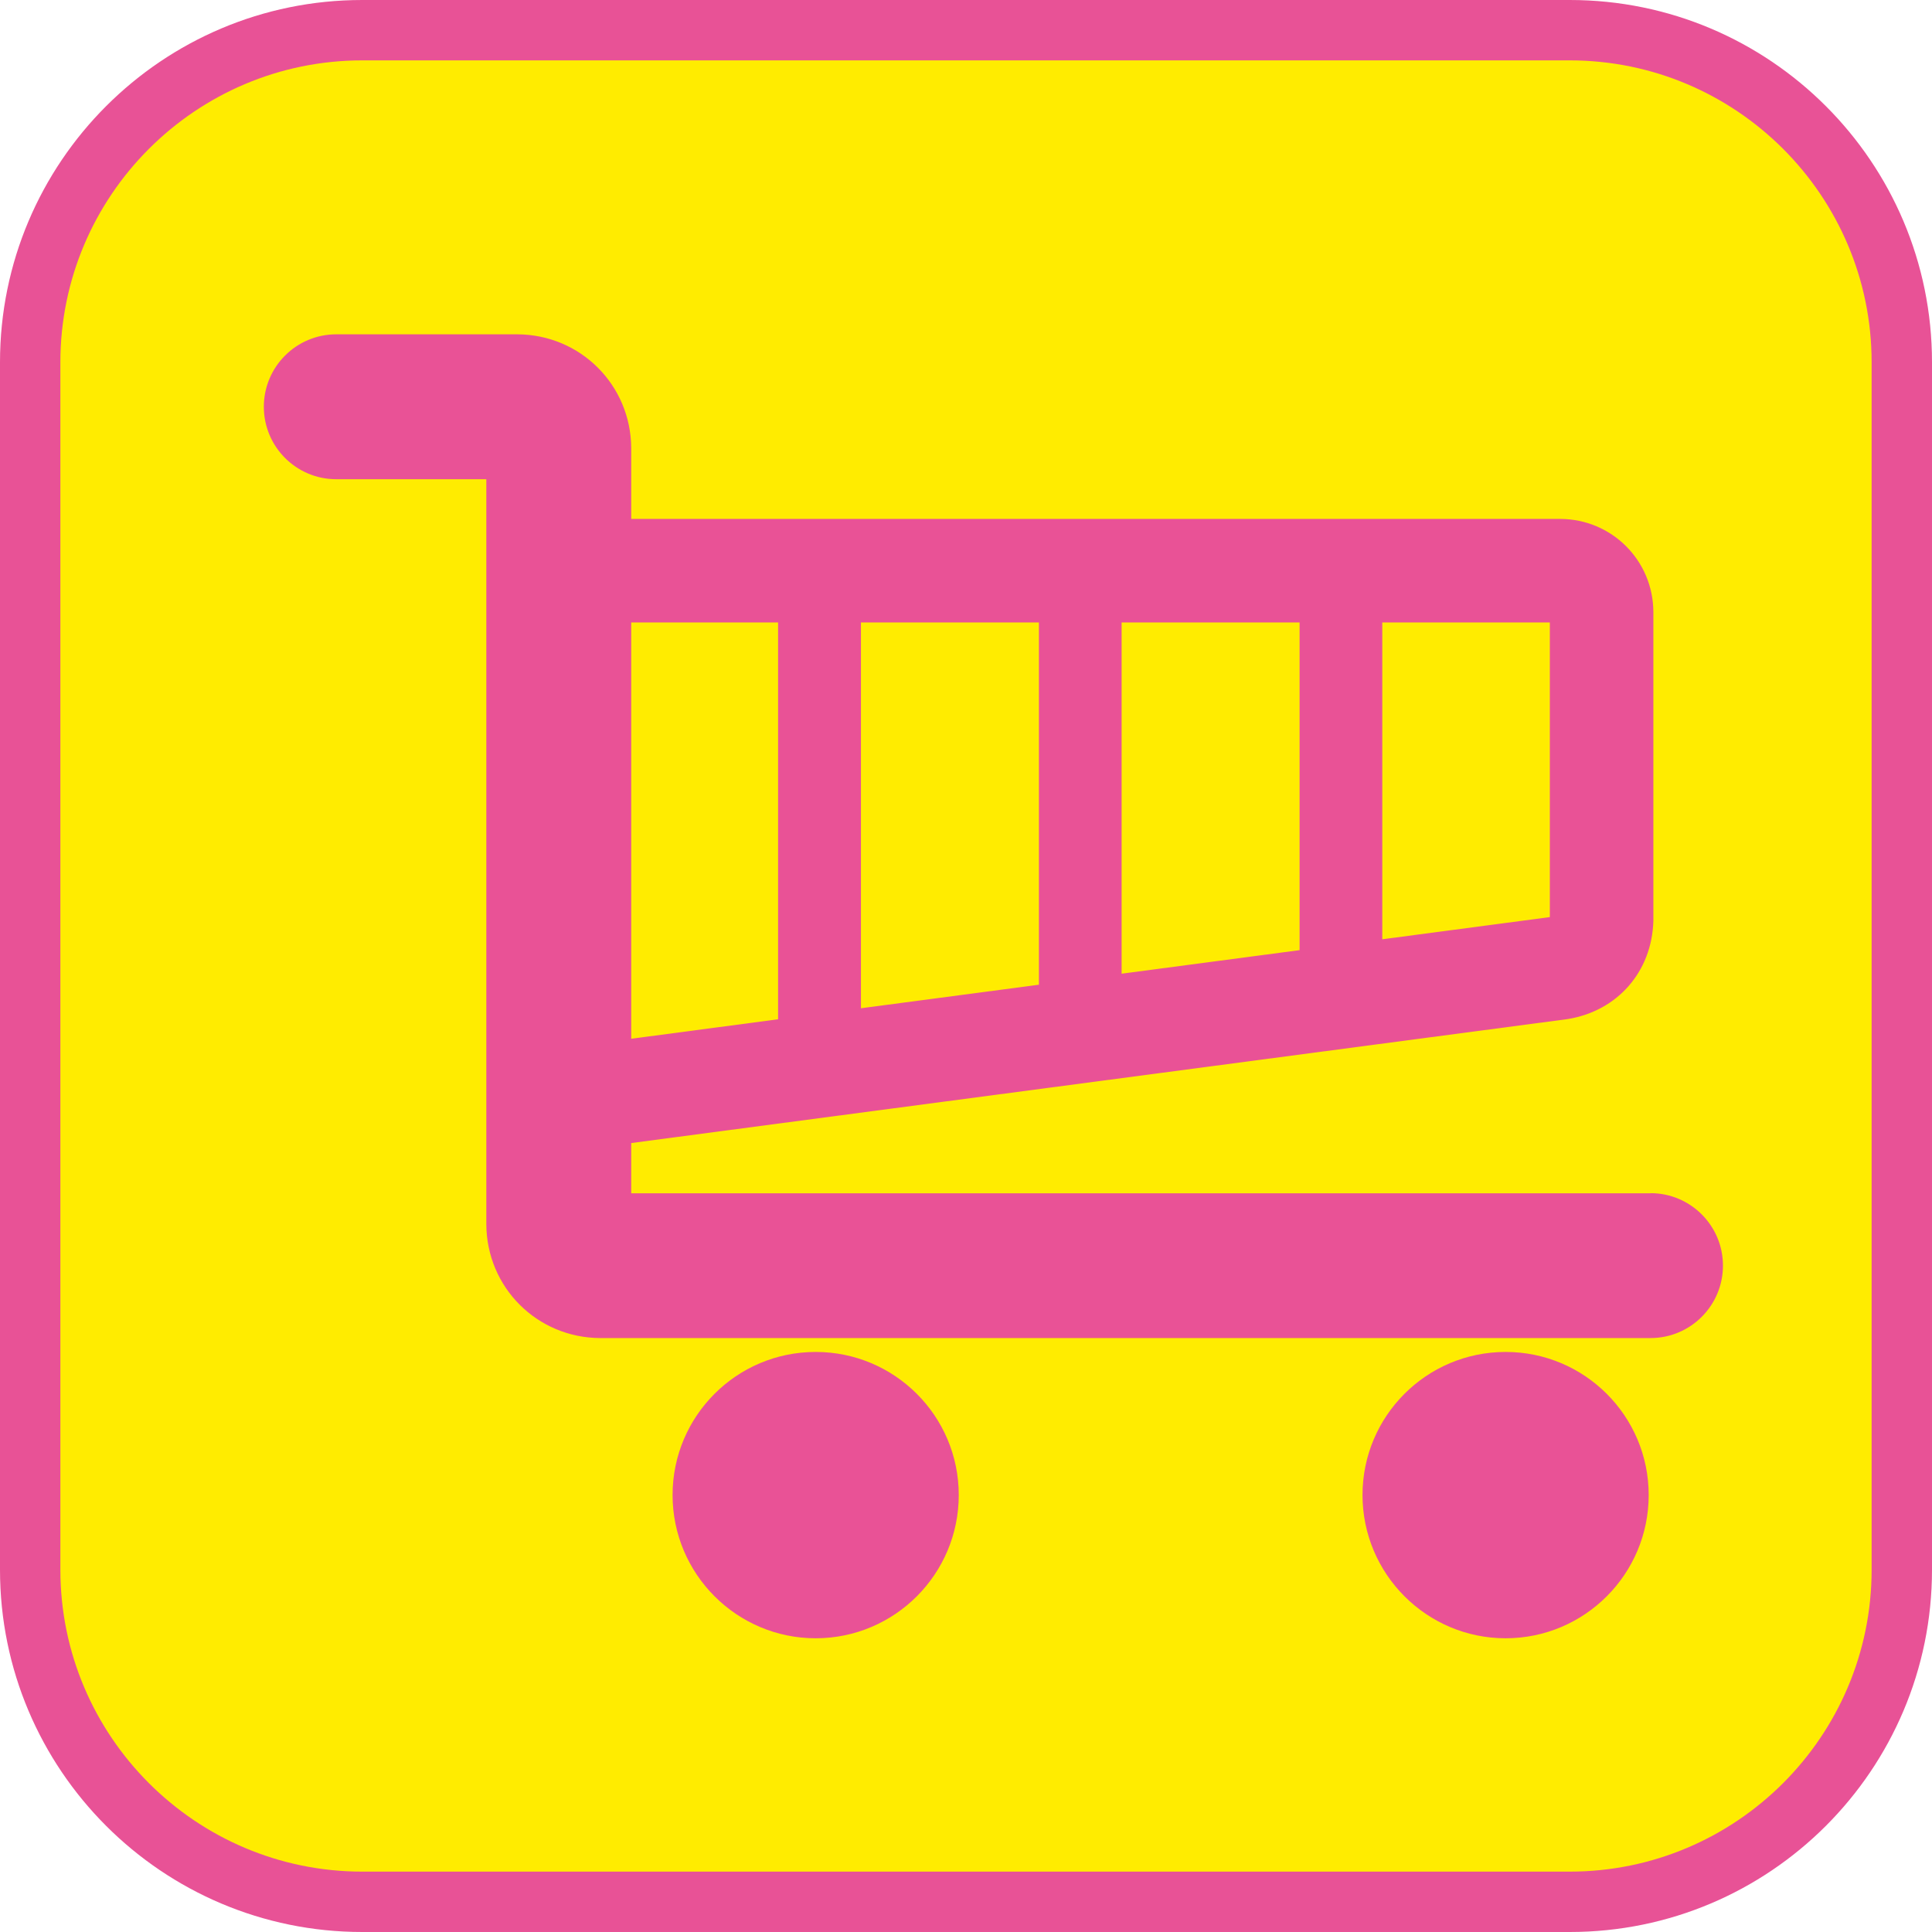 <?xml version="1.0" encoding="UTF-8"?><svg xmlns="http://www.w3.org/2000/svg" viewBox="0 0 128 128"><defs><style>.cls-1{fill:#e95296;}.cls-2{fill:#ffec00;}.cls-3{fill:#e85296;}</style></defs><g id="cuadrobase"><g><rect class="cls-2" x="2" y="2" width="124" height="124" rx="22" ry="22"/><path class="cls-3" d="M104,4c11.03,0,20,8.97,20,20V104c0,11.03-8.97,20-20,20H24c-11.03,0-20-8.97-20-20V24C4,12.97,12.97,4,24,4H104m0-4H24C10.75,0,0,10.75,0,24V104C0,117.25,10.75,128,24,128H104c13.25,0,24-10.75,24-24V24c0-13.25-10.75-24-24-24h0Z"/></g></g><g id="figura"><g><path class="cls-1" d="M109.35,79.06H41.82v-3.33l62.02-8.21c3.32-.53,5.6-3.14,5.7-6.5v-20.47c-.01-3.42-2.76-6.16-6.17-6.17H41.82v-4.69c-.02-4.18-3.36-7.52-7.54-7.54h-12c-2.65,0-4.8,2.15-4.8,4.8s2.15,4.8,4.8,4.8h9.94v49.36c.02,4.18,3.36,7.52,7.54,7.54H109.35c2.65,0,4.8-2.15,4.8-4.8s-2.15-4.8-4.8-4.8Zm-17.77-37.82h11.1v19.52l-11.1,1.47v-20.99Zm-17.27,0h11.79v21.71l-11.79,1.56v-23.27Zm-17.27,0h11.79v24l-11.79,1.56v-25.56Zm-15.22,0h9.73v26.29l-9.73,1.29v-27.58Z"/><path class="cls-1" d="M54.04,89.57c-5.24,0-9.48,4.25-9.48,9.48s4.25,9.49,9.48,9.49,9.48-4.25,9.48-9.49-4.25-9.48-9.48-9.48Z"/><path class="cls-1" d="M99.75,89.57c-5.24,0-9.48,4.25-9.48,9.48s4.25,9.49,9.48,9.49,9.48-4.25,9.48-9.49-4.25-9.48-9.48-9.48Z"/></g></g></svg>